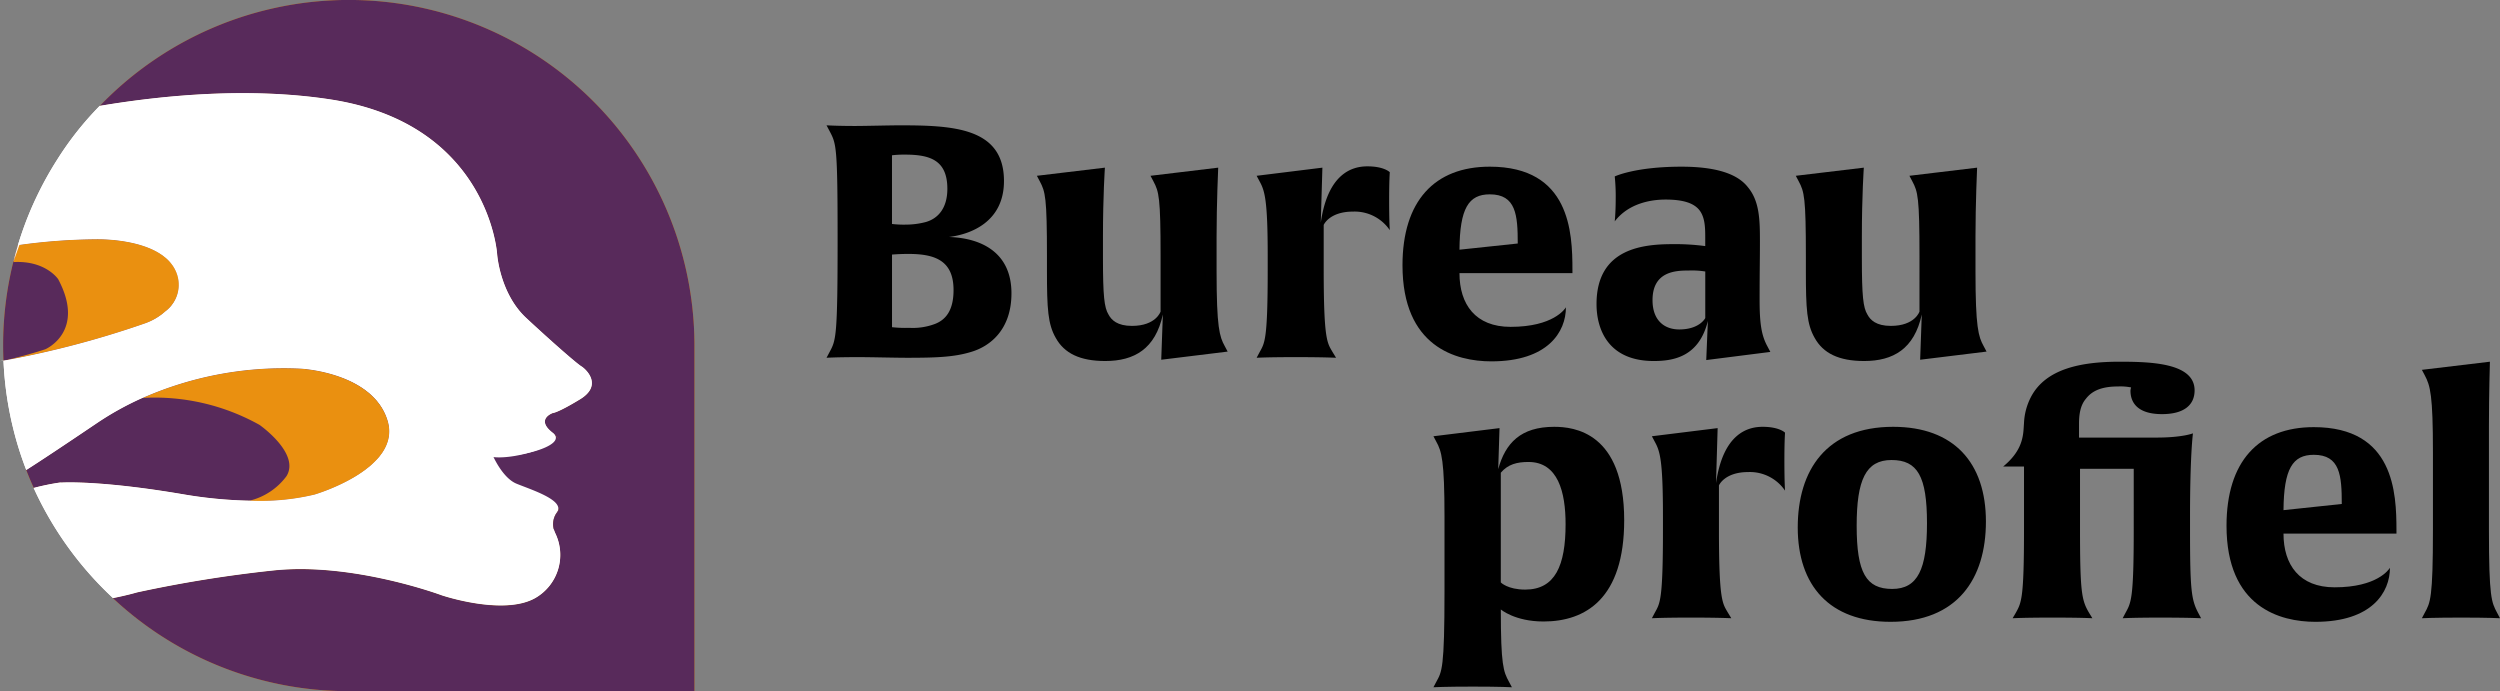<svg id="Group_452" data-name="Group 452" xmlns="http://www.w3.org/2000/svg" xmlns:xlink="http://www.w3.org/1999/xlink" width="616.318" height="170.392" viewBox="0 0 616.318 170.392">
  <rect x="0" y="0" width="616.318" height="170.392" fill="#808080" stroke="none"/>
  <defs>
    <clipPath id="clip-path">
      <rect id="Rectangle_236" data-name="Rectangle 236" width="616.318" height="170.392" fill="none"/>
    </clipPath>
  </defs>
  <g id="Group_451" data-name="Group 451" clip-path="url(#clip-path)">
    <path id="Path_347" data-name="Path 347" d="M380.507,153.215c-7.062,0-10.514-2.97-10.514-2.97,0,13.805.642,15.33,2.007,17.818l.722,1.365s-2.809-.161-9.632-.161c-6.9,0-9.711.161-9.711.161l.722-1.365c1.365-2.488,2.007-3.211,2.007-22.312v-18.38c0-13.885-.723-16.132-2.007-18.46l-.722-1.364,16.293-2.007-.321,10.113c1.766-6.421,5.538-10.434,13.8-10.434,4.816,0,17.257,1.284,17.257,23.035,0,19.262-9.472,24.961-19.906,24.961m-3.692-39.328c-2.809,0-5.056.562-6.822,2.649v27.048s1.685,1.765,6.02,1.765c7.384,0,9.952-5.939,9.952-16.132,0-7.866-1.847-15.33-9.15-15.33"/>
    <path id="Path_348" data-name="Path 348" d="M430.991,116.375c-5.859,0-7.224,3.292-7.224,3.292v10.915c0,17.577.883,18.139,2.167,20.385l.883,1.445s-3.13-.161-9.952-.161-9.631.161-9.631.161l.722-1.364c1.284-2.327,2.007-2.97,2.007-20.466v-3.211c0-13.885-.723-16.133-2.007-18.46l-.722-1.364,16.212-2.007-.4,13.564c1.765-12.279,7.865-13.885,11.476-13.885,4.174,0,5.538,1.445,5.538,1.445s-.16,2.007-.16,6.822c0,5.377.16,7.465.16,7.465a10.481,10.481,0,0,0-9.069-4.576"/>
    <path id="Path_349" data-name="Path 349" d="M466.066,153.295c-15.009,0-22.874-8.909-22.874-23.275,0-14.126,7.062-24.8,23.516-24.8,15.009,0,22.874,8.91,22.874,23.356,0,14.125-7.062,24.72-23.516,24.72m.241-39.889c-6.341,0-8.588,4.9-8.588,16.212,0,11.558,2.327,15.571,8.748,15.571,6.341,0,8.588-4.9,8.588-16.212,0-11.558-2.327-15.571-8.748-15.571"/>
    <path id="Path_350" data-name="Path 350" d="M533.005,152.252c-6.9,0-9.711.16-9.711.16l.723-1.364c1.364-2.488,2.006-3.451,2.006-20.467V115.573H512.779V130.1c0,15.891.4,17.818,2.167,20.868l.883,1.444s-2.808-.16-9.872-.16c-6.822,0-9.792.16-9.792.16l.8-1.364c1.365-2.488,2.007-3.451,2.007-20.467v-15.57h-5.137c4.174-3.451,4.895-6.581,5.057-9.551l.08-1.2a15.384,15.384,0,0,1,1.685-6.34c3.693-7.144,12.682-8.749,21.831-8.749,7.866,0,18.54.321,18.54,7.063,0,3.692-2.728,5.859-8.026,5.859-6.661,0-7.785-3.451-7.785-5.779a3.262,3.262,0,0,1,.161-.8,13.3,13.3,0,0,0-3.211-.24c-4.013,0-6.421,1.043-7.945,3.05-1.446,1.685-1.686,4.093-1.686,6.18v3.371h19.1c6.421,0,8.989-1.044,8.989-1.044s-.722,5.137-.722,20.467v3.29c0,14.849.321,17.256,2.006,20.467l.723,1.364s-2.81-.16-9.632-.16"/>
    <path id="Path_351" data-name="Path 351" d="M562.944,131.545c0,7.7,3.933,13.243,12.6,13.243,10.514,0,13.4-4.415,13.644-4.816,0,6.02-4.414,13.323-18.38,13.323-8.748,0-21.911-3.611-21.911-23.676,0-15.811,7.865-24.319,21.51-24.319,19.825,0,20.387,16.213,20.387,25.443v.8Zm7.464-19.423c-5.217,0-7.384,3.451-7.464,13.645l14.366-1.525c0-6.983-.4-12.12-6.9-12.12"/>
    <path id="Path_352" data-name="Path 352" d="M606.768,152.252c-6.9,0-9.712.16-9.712.16l.723-1.364c1.364-2.488,2.006-3.531,2.006-20.467v-19.1c0-14.046-.642-16.374-2.006-18.942l-.723-1.365,16.774-2.006s-.241,8.187-.241,15.812v25.6c0,16.775.643,17.9,2.007,20.467l.723,1.364s-2.81-.16-9.551-.16"/>
    <path id="Path_353" data-name="Path 353" d="M239.4,86.758c-4.174,1.284-8.668,1.444-15.811,1.444-2.89,0-8.99-.16-11.959-.16-5.3,0-7.866.16-7.866.16l.722-1.364c1.606-2.97,2.007-3.612,2.007-27.69,0-23.356-.321-23.677-2.007-26.888l-.722-1.364s2.729.16,6.983.16c2.648,0,8.588-.16,11.076-.16,13.163,0,25.684.561,25.684,13.724,0,10.193-8.348,13.163-13.565,13.805,7.705.241,15.41,3.612,15.41,13.885,0,8.99-5.3,13.083-9.952,14.448M223.109,38.119a25.2,25.2,0,0,0-3.211.161V55.215a24.541,24.541,0,0,0,3.452.16,19.447,19.447,0,0,0,4.9-.642c3.05-.883,5.3-3.451,5.3-8.186,0-7.063-4.254-8.428-10.434-8.428m.883,24.48c-2.327,0-4.094.161-4.094.161v17.9a29.433,29.433,0,0,0,4.254.16,15.47,15.47,0,0,0,6.341-.963c2.488-.963,4.575-3.13,4.575-8.347,0-7.223-4.495-8.909-11.076-8.909"/>
    <path id="Path_354" data-name="Path 354" d="M286.276,88.684l.4-11.157C284.832,86.035,279.615,89,272.471,89c-6.26,0-10.113-1.926-12.2-5.7-1.927-3.372-2.168-7.064-2.168-16.454V63.161c0-14.527-.4-15.892-1.765-18.46l-.722-1.365,16.774-2.006s-.481,6.742-.481,17.015v5.3c0,9.311.321,12.2,1.364,13.885.723,1.365,2.167,2.81,5.778,2.81,5.94,0,7.064-3.532,7.064-3.532V63.161c0-14.527-.4-15.892-1.766-18.46l-.722-1.365,16.694-2.006s-.4,8.829-.4,17.015v8.508c0,13.885.722,16.132,2.006,18.46l.723,1.364Z"/>
    <path id="Path_355" data-name="Path 355" d="M333.552,52.165c-5.859,0-7.224,3.291-7.224,3.291V66.371c0,17.577.883,18.139,2.167,20.387l.883,1.444s-3.13-.16-9.952-.16-9.631.16-9.631.16l.722-1.364c1.284-2.328,2.007-2.97,2.007-20.467v-3.21c0-13.886-.723-16.133-2.007-18.46l-.722-1.365,16.212-2.006-.4,13.564c1.765-12.28,7.865-13.885,11.476-13.885,4.174,0,5.538,1.445,5.538,1.445s-.16,2.006-.16,6.821c0,5.378.16,7.465.16,7.465a10.48,10.48,0,0,0-9.069-4.575"/>
    <path id="Path_356" data-name="Path 356" d="M359.8,67.334c0,7.705,3.933,13.244,12.6,13.244,10.514,0,13.4-4.415,13.644-4.816,0,6.019-4.414,13.323-18.38,13.323-8.748,0-21.911-3.611-21.911-23.677,0-15.811,7.865-24.319,21.51-24.319,19.825,0,20.387,16.213,20.387,25.443v.8Zm7.464-19.423c-5.217,0-7.384,3.451-7.464,13.645l14.366-1.525c0-6.983-.4-12.12-6.9-12.12"/>
    <path id="Path_357" data-name="Path 357" d="M420.636,88.764l.4-9.631C418.871,87.881,412.691,89,407.714,89c-11.236,0-14.126-7.785-14.126-14.046,0-14.126,12.12-14.768,19.1-14.768a55.963,55.963,0,0,1,7.7.482V58.506c0-2.569-.08-5.137-1.605-6.9-1.285-1.444-3.612-2.408-8.187-2.408-3.692,0-9.149.964-12.52,5.378,0,0,.24-2.167.24-5.619a47.356,47.356,0,0,0-.24-5.457s4.975-2.408,16.453-2.408c10.113,0,14.367,2.488,16.373,5.056,2.889,3.452,2.969,8.107,2.969,13.4,0,4.9-.08,7.063-.08,14.447,0,5.859.482,8.749,1.927,11.4l.722,1.365Zm-.24-21.831a20.583,20.583,0,0,0-4.094-.241c-3.13,0-8.909.161-8.909,7.3,0,5.057,2.97,7.224,6.582,7.224,5.057,0,6.421-2.809,6.421-2.809Z"/>
    <path id="Path_358" data-name="Path 358" d="M473.37,88.684l.4-11.157C471.926,86.035,466.709,89,459.565,89c-6.26,0-10.113-1.926-12.2-5.7-1.927-3.372-2.168-7.064-2.168-16.454V63.161c0-14.527-.4-15.892-1.765-18.46l-.722-1.365,16.774-2.006S459,48.072,459,58.345v5.3c0,9.311.321,12.2,1.364,13.885.723,1.365,2.167,2.81,5.778,2.81,5.94,0,7.064-3.532,7.064-3.532V63.161c0-14.527-.4-15.892-1.766-18.46l-.722-1.365,16.694-2.006s-.4,8.829-.4,17.015v8.508c0,13.885.722,16.132,2.006,18.46l.723,1.364Z"/>
    <path id="Path_359" data-name="Path 359" d="M132.241,102.872c7.715,0,13.97,5.628,13.97,12.571s-6.255,12.572-13.97,12.572-13.97-5.629-13.97-12.572,6.255-12.571,13.97-12.571" fill="#582a5b"/>
    <path id="Path_360" data-name="Path 360" d="M40.844,76.726A15.08,15.08,0,0,1,35.591,79.8,231.172,231.172,0,0,1,1.406,88.814H1.34l-.484.112Q.772,87.061.772,85.2a85.105,85.105,0,0,1,2.5-20.59c.346-1.415.737-2.793,1.154-4.2l.353-.046a143.3,143.3,0,0,1,18.876-1.378S39.185,58.5,43.216,66.5a8.206,8.206,0,0,1-2.372,10.226" fill="#ea9010"/>
    <path id="Path_361" data-name="Path 361" d="M77.5,121.967a57.752,57.752,0,0,1-16.053,1.481,109.271,109.271,0,0,1-16.325-1.6c-19.063-3.241-28.414-2.962-29.941-2.878a2.279,2.279,0,0,0-.437,0,57.742,57.742,0,0,0-6.421,1.322q-.989-2.188-1.863-4.442c3.558-2.264,8.978-5.829,17.257-11.454a73.6,73.6,0,0,1,11.428-6.343,86.253,86.253,0,0,1,38.992-7.2s17.786.875,21.418,12.824-18.055,18.3-18.055,18.3" fill="#ea9010"/>
    <path id="Path_362" data-name="Path 362" d="M171.2,85.18v85.212H85.977a84.893,84.893,0,0,1-58.123-22.919c3.184-.634,5.417-1.258,5.913-1.405l.239-.048a315.508,315.508,0,0,1,33.237-5.346c19.556-2.141,41.655,6.111,41.655,6.111s15.25,5.169,23.086.662a12.257,12.257,0,0,0,4.964-15.832,8.485,8.485,0,0,1-.373-.931,4.779,4.779,0,0,1,.737-4.331,7.059,7.059,0,0,0-.847-8.381,1.6,1.6,0,0,1-.256-2.256,1.623,1.623,0,0,1,.32-.305c2.422-1.964,4.079-5.327-.271-8.678s0-4.87,0-4.87,1.174,0,6.77-3.411,1.517-7.367.307-8.093-7.077-5.875-13.606-11.929-7.18-15.766-7.18-15.766-2.025-32.023-40.894-38.109c-19.93-3.111-41.136-1.118-57.06,1.565.373-.391.754-.783,1.136-1.164A85.212,85.212,0,0,1,171.2,85.208Z" fill="#ea9010"/>
    <path id="Path_363" data-name="Path 363" d="M40.846,76.726A15.08,15.08,0,0,1,35.593,79.8,231.107,231.107,0,0,1,1.406,88.814C7.33,87.409,11.174,86.1,11.174,86.1s10.078-4.284,3.167-17.275c0,0-3.092-4.657-11.016-4.214.345-1.415.736-2.793,1.153-4.2l.354-.046a143.271,143.271,0,0,1,18.876-1.378S39.233,58.5,43.264,66.5a8.271,8.271,0,0,1-2.418,10.23" fill="#582a5b"/>
    <path id="Path_364" data-name="Path 364" d="M77.5,121.967a57.752,57.752,0,0,1-16.053,1.481,16.02,16.02,0,0,0,9.2-6.09c3.39-5.589-6.667-12.61-6.667-12.61A52.964,52.964,0,0,0,35.168,98.1a86.232,86.232,0,0,1,38.98-7.208s17.786.875,21.418,12.824S77.5,121.967,77.5,121.967" fill="#582a5b"/>
    <path id="Path_365" data-name="Path 365" d="M4.788,60.364,3.279,64.61c.345-1.415.736-2.793,1.154-4.2Z" fill="#fff"/>
    <path id="Path_366" data-name="Path 366" d="M143.034,98.4c-5.588,3.411-6.77,3.411-6.77,3.411s-4.341,1.517,0,4.87-10.758,6.937-14.941,5.245c0,0,2.391,5.82,6,7.311s12.084,4.105,10,7.065a4.776,4.776,0,0,0-.736,4.33,8.218,8.218,0,0,0,.373.931A12.241,12.241,0,0,1,131.99,147.4c-7.842,4.479-23.086-.662-23.086-.662s-22.091-8.251-41.655-6.11a315.459,315.459,0,0,0-33.237,5.345l-.243.057c-.494.148-2.729.772-5.914,1.4A85.353,85.353,0,0,1,8.3,120.291a57.562,57.562,0,0,1,6.421-1.322,2.289,2.289,0,0,1,.438,0c1.527-.085,10.867-.364,29.94,2.877a109.087,109.087,0,0,0,16.372,1.583,57.489,57.489,0,0,0,16.053-1.481s21.671-6.314,18.059-18.26S74.164,90.864,74.164,90.864A86.247,86.247,0,0,0,35.175,98.08a73.585,73.585,0,0,0-11.427,6.343c-8.294,5.586-13.711,9.19-17.265,11.453a81.677,81.677,0,0,1-3.211-10.169A85.081,85.081,0,0,1,.864,88.944l.484-.112h.06A233.149,233.149,0,0,0,35.587,79.8a15.08,15.08,0,0,0,5.253-3.074,8.174,8.174,0,0,0,2.338-10.244c-4-8-19.557-7.515-19.557-7.515a143.454,143.454,0,0,0-18.84,1.4l-.353.046A83.852,83.852,0,0,1,8.255,50.176c.186-.419.381-.846.586-1.266a84.511,84.511,0,0,1,5.279-9.583A78.26,78.26,0,0,1,24.589,26.1c15.924-2.683,37.122-4.657,57.059-1.565,38.878,6.08,40.909,38.079,40.909,38.079s.652,9.7,7.179,15.766,12.4,11.175,13.607,11.929,5.3,4.648-.309,8.093" fill="#fff"/>
    <path id="Path_367" data-name="Path 367" d="M1.34,88.824l-.484.112L0,89.029.856,88.9Z" fill="#fff"/>
    <path id="Path_368" data-name="Path 368" d="M40.844,76.726A15.08,15.08,0,0,1,35.591,79.8,231.172,231.172,0,0,1,1.406,88.814H1.34l-.484.112Q.772,87.061.772,85.2a85.105,85.105,0,0,1,2.5-20.59c.346-1.415.737-2.793,1.154-4.2l.353-.046a143.3,143.3,0,0,1,18.876-1.378S39.185,58.5,43.216,66.5a8.206,8.206,0,0,1-2.372,10.226" fill="#582a5b"/>
    <path id="Path_369" data-name="Path 369" d="M77.5,121.967a57.752,57.752,0,0,1-16.053,1.481,109.271,109.271,0,0,1-16.325-1.6c-19.063-3.241-28.414-2.962-29.941-2.878a2.279,2.279,0,0,0-.437,0,57.742,57.742,0,0,0-6.421,1.322q-.989-2.188-1.863-4.442c3.558-2.264,8.978-5.829,17.257-11.454a73.6,73.6,0,0,1,11.428-6.343,86.253,86.253,0,0,1,38.992-7.2s17.786.875,21.418,12.824-18.055,18.3-18.055,18.3" fill="#582a5b"/>
    <path id="Path_370" data-name="Path 370" d="M171.2,85.18v85.212H85.977a84.893,84.893,0,0,1-58.123-22.919c3.184-.634,5.417-1.258,5.913-1.405l.239-.048a315.508,315.508,0,0,1,33.237-5.346c19.556-2.141,41.655,6.111,41.655,6.111s15.25,5.169,23.086.662a12.257,12.257,0,0,0,4.964-15.832,8.485,8.485,0,0,1-.373-.931,4.779,4.779,0,0,1,.737-4.331c2.086-2.979-2.37-4.183-3.823-5.59s-.789-7.8-.789-7.8c2.422-1.964,7.908-2.881,3.56-6.234s0-4.87,0-4.87,1.174,0,6.77-3.411,1.517-7.367.307-8.093-7.077-5.875-13.606-11.929-7.18-15.766-7.18-15.766-2.027-32.021-40.9-38.107c-19.93-3.111-41.136-1.118-57.06,1.565.373-.391.754-.783,1.136-1.164A85.212,85.212,0,0,1,171.2,85.208Z" fill="#582a5b"/>
    <path id="Path_371" data-name="Path 371" d="M40.846,76.726A15.08,15.08,0,0,1,35.593,79.8,231.107,231.107,0,0,1,1.406,88.814C7.33,87.409,11.174,86.1,11.174,86.1s10.078-4.284,3.167-17.275c0,0-3.092-4.657-11.016-4.214.345-1.415.736-2.793,1.153-4.2l.354-.046a143.271,143.271,0,0,1,18.876-1.378S39.233,58.5,43.264,66.5a8.271,8.271,0,0,1-2.418,10.23" fill="#ea9010"/>
    <path id="Path_372" data-name="Path 372" d="M77.5,121.967a57.752,57.752,0,0,1-16.053,1.481,16.02,16.02,0,0,0,9.2-6.09c3.39-5.589-6.667-12.61-6.667-12.61A52.964,52.964,0,0,0,35.168,98.1a86.232,86.232,0,0,1,38.98-7.208s17.786.875,21.418,12.824S77.5,121.967,77.5,121.967" fill="#ea9010"/>
    <path id="Path_373" data-name="Path 373" d="M4.788,60.364,3.279,64.61c.345-1.415.736-2.793,1.154-4.2Z" fill="#fff"/>
    <path id="Path_374" data-name="Path 374" d="M143.034,98.4c-5.588,3.411-6.77,3.411-6.77,3.411s-4.341,1.517,0,4.87S120.01,115.632,118.455,111c0,0,5.934,15.923,3,20.572-21.4.032,14.648-2.408,15.128-.931a8.22,8.22,0,0,0,.373.931A12.241,12.241,0,0,1,131.99,147.4c-7.842,4.479-23.086-.662-23.086-.662s-22.091-8.251-41.655-6.11a315.519,315.519,0,0,0-33.238,5.345l-.242.057c-.494.148-2.729.772-5.914,1.4A85.35,85.35,0,0,1,8.3,120.291a57.562,57.562,0,0,1,6.421-1.322,2.289,2.289,0,0,1,.438,0c1.527-.085,10.867-.364,29.94,2.877a109.087,109.087,0,0,0,16.372,1.583,57.489,57.489,0,0,0,16.053-1.481s21.671-6.314,18.059-18.26S74.164,90.864,74.164,90.864A86.247,86.247,0,0,0,35.175,98.08a73.585,73.585,0,0,0-11.427,6.343c-8.294,5.586-13.711,9.19-17.265,11.453a81.677,81.677,0,0,1-3.211-10.169A85.081,85.081,0,0,1,.864,88.944l.484-.112h.06A233.149,233.149,0,0,0,35.587,79.8a15.08,15.08,0,0,0,5.253-3.074,8.174,8.174,0,0,0,2.338-10.244c-4-8-19.557-7.515-19.557-7.515a143.454,143.454,0,0,0-18.84,1.4l-.353.046A83.852,83.852,0,0,1,8.255,50.176c.186-.419.381-.846.586-1.266a84.511,84.511,0,0,1,5.279-9.583A78.26,78.26,0,0,1,24.589,26.1c15.924-2.683,37.122-4.657,57.059-1.565,38.878,6.08,40.909,38.079,40.909,38.079s.652,9.7,7.179,15.766,12.4,11.175,13.607,11.929,5.3,4.648-.309,8.093" fill="#fff"/>
    <path id="Path_375" data-name="Path 375" d="M1.34,88.824l-.484.112L0,89.029.856,88.9Z" fill="#fff"/>
  </g>
</svg>
